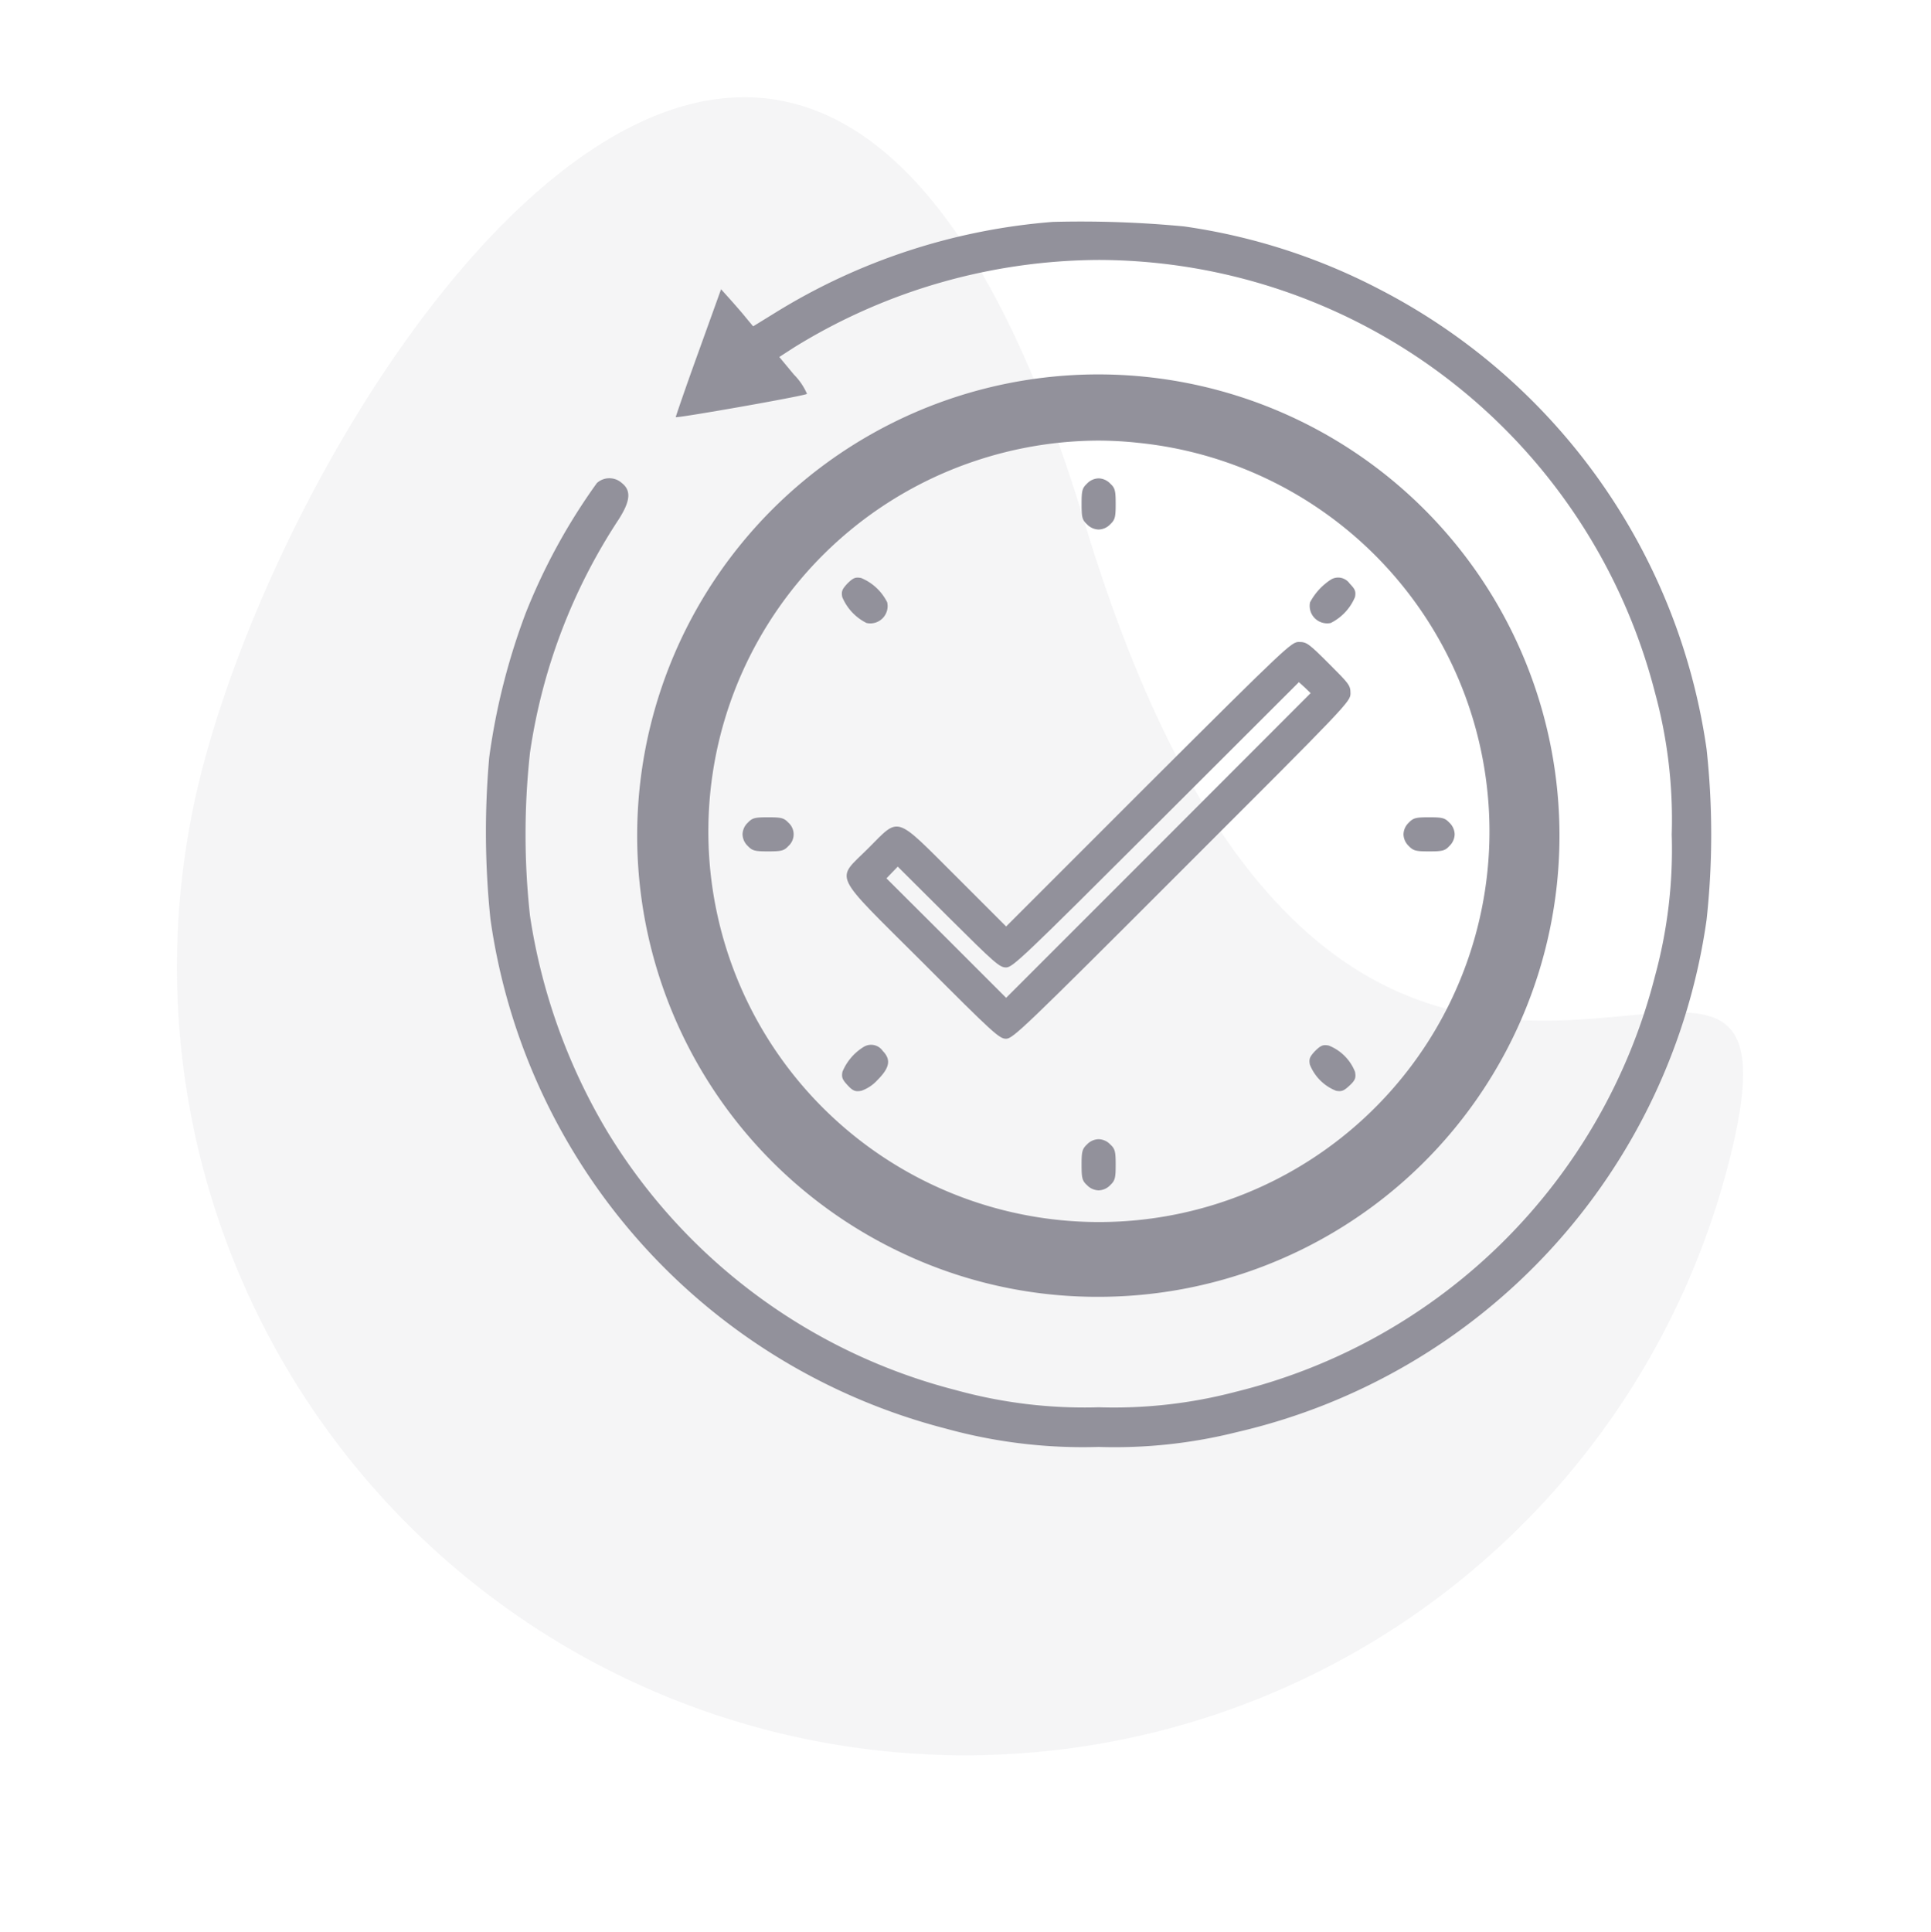 <svg xmlns="http://www.w3.org/2000/svg" width="36.241" height="36.26" viewBox="0 0 36.241 36.26">
  <defs>
    <style>
      .cls-1 {
        fill: #9e9ea7;
        opacity: 0.1;
      }

      .cls-2 {
        fill: #92919b;
      }
    </style>
  </defs>
  <g id="Group_8314" data-name="Group 8314" transform="translate(-1410.88 -522.848)">
    <path id="Path_7243" data-name="Path 7243" class="cls-1" d="M14.792,6.132c9.123,14.737,14.792.474,14.792,8.643A14.792,14.792,0,0,1,0,14.775C0,6.606,5.669-8.6,14.792,6.132Z" transform="matrix(0.966, 0.259, -0.259, 0.966, 1418.532, 522.891)"/>
    <g id="_4091120" data-name="4091120" transform="translate(1411.439 1030.657)">
      <path id="Path_7217" data-name="Path 7217" class="cls-2" d="M19.2-503.645a11.626,11.626,0,0,0-5.21,1.705l-.414.255-.139-.167c-.074-.093-.214-.251-.3-.348l-.163-.181-.432,1.2c-.237.655-.423,1.2-.418,1.2.023.023,2.431-.4,2.463-.437a1.181,1.181,0,0,0-.246-.362l-.274-.33.288-.186a10.967,10.967,0,0,1,5.711-1.635A10.806,10.806,0,0,1,30.5-494.818a9.032,9.032,0,0,1,.316,2.667,9.031,9.031,0,0,1-.316,2.667,10.775,10.775,0,0,1-7.858,7.791,9,9,0,0,1-2.579.293,9.045,9.045,0,0,1-2.677-.321,10.788,10.788,0,0,1-6.548-4.855,11.122,11.122,0,0,1-1.45-4.047,14.049,14.049,0,0,1,0-3.062,10.772,10.772,0,0,1,1.664-4.376c.223-.349.237-.544.06-.683a.349.349,0,0,0-.469,0A11.306,11.306,0,0,0,9.306-496.3a12.381,12.381,0,0,0-.683,2.7,15.863,15.863,0,0,0,.023,3.043A11.541,11.541,0,0,0,17.192-481a9.672,9.672,0,0,0,2.867.344,9.418,9.418,0,0,0,2.6-.279,11.522,11.522,0,0,0,8.811-9.612,14.785,14.785,0,0,0,0-3.206,11.545,11.545,0,0,0-6.148-8.632,11.379,11.379,0,0,0-3.657-1.175A20.417,20.417,0,0,0,19.2-503.645Z" transform="translate(0 0)"/>
      <path id="Union_69" data-name="Union 69" class="cls-2" d="M4.978,16.524a8.655,8.655,0,1,1,3.687.83A8.564,8.564,0,0,1,4.978,16.524ZM6.357,1.671a7.33,7.33,0,1,0,3.079-.342,7.076,7.076,0,0,0-.767-.043A7.361,7.361,0,0,0,6.357,1.671Z" transform="translate(11.378 -500.827)"/>
      <path id="Path_7219" data-name="Path 7219" class="cls-2" d="M248.1-431.9c-.088.084-.1.132-.1.38s.012.3.1.38a.312.312,0,0,0,.22.1.312.312,0,0,0,.22-.1c.088-.084.1-.132.1-.38s-.012-.3-.1-.38a.312.312,0,0,0-.22-.1A.312.312,0,0,0,248.1-431.9Z" transform="translate(-228.26 -66.832)"/>
      <path id="Path_7220" data-name="Path 7220" class="cls-2" d="M129.321-382.679c-.1.108-.12.148-.1.256a.954.954,0,0,0,.456.488.325.325,0,0,0,.388-.388.954.954,0,0,0-.488-.456C129.469-382.8,129.429-382.783,129.321-382.679Z" transform="translate(-113.973 -114.183)"/>
      <path id="Path_7221" data-name="Path 7221" class="cls-2" d="M361.637-382.81a1.153,1.153,0,0,0-.4.432.328.328,0,0,0,.388.388.954.954,0,0,0,.456-.488c.02-.108,0-.148-.1-.252A.265.265,0,0,0,361.637-382.81Z" transform="translate(-337.209 -114.128)"/>
      <path id="Path_7222" data-name="Path 7222" class="cls-2" d="M141.7-345.333l-2.671,2.671-.938-.938c-1.166-1.162-1.052-1.127-1.651-.528-.615.615-.709.414,1.024,2.143,1.328,1.332,1.438,1.43,1.564,1.43s.323-.185,3.3-3.164c3.12-3.116,3.164-3.164,3.164-3.317s-.028-.181-.406-.559-.418-.406-.559-.406S144.331-347.957,141.7-345.333Zm.185,1.154-2.856,2.856-1.123-1.123-1.123-1.119.106-.11.106-.11.95.946c.871.867.961.946,1.083.946s.307-.173,2.817-2.679l2.679-2.675.11.1.11.106Z" transform="translate(-120.705 -147.761)"/>
      <path id="Path_7223" data-name="Path 7223" class="cls-2" d="M80.1-263.9a.312.312,0,0,0-.1.22.312.312,0,0,0,.1.22c.084.088.132.1.38.1s.3-.012.38-.1a.294.294,0,0,0,0-.44c-.084-.088-.132-.1-.38-.1S80.184-263.988,80.1-263.9Z" transform="translate(-66.623 -228.472)"/>
      <path id="Path_7224" data-name="Path 7224" class="cls-2" d="M408.1-263.9a.312.312,0,0,0-.1.22.312.312,0,0,0,.1.22c.084.088.132.1.38.1s.3-.012.38-.1a.312.312,0,0,0,.1-.22.312.312,0,0,0-.1-.22c-.084-.088-.132-.1-.38-.1S408.184-263.988,408.1-263.9Z" transform="translate(-382.218 -228.472)"/>
      <path id="Path_7225" data-name="Path 7225" class="cls-2" d="M129.625-150.81a.994.994,0,0,0-.4.468c-.02.108,0,.148.1.256s.148.12.256.1a.736.736,0,0,0,.3-.2c.232-.232.26-.384.1-.548A.265.265,0,0,0,129.625-150.81Z" transform="translate(-113.973 -337.354)"/>
      <path id="Path_7226" data-name="Path 7226" class="cls-2" d="M361.321-150.679c-.1.108-.12.148-.1.256a.875.875,0,0,0,.492.492c.108.02.148,0,.256-.1s.12-.148.1-.256a.875.875,0,0,0-.492-.492C361.469-150.8,361.429-150.783,361.321-150.679Z" transform="translate(-337.197 -337.409)"/>
      <path id="Path_7227" data-name="Path 7227" class="cls-2" d="M248.1-103.9c-.088.084-.1.132-.1.38s.012.3.1.38a.312.312,0,0,0,.22.1.312.312,0,0,0,.22-.1c.088-.084.1-.132.1-.38s-.012-.3-.1-.38a.312.312,0,0,0-.22-.1A.312.312,0,0,0,248.1-103.9Z" transform="translate(-228.26 -382.431)"/>
    </g>
  </g>
</svg>
